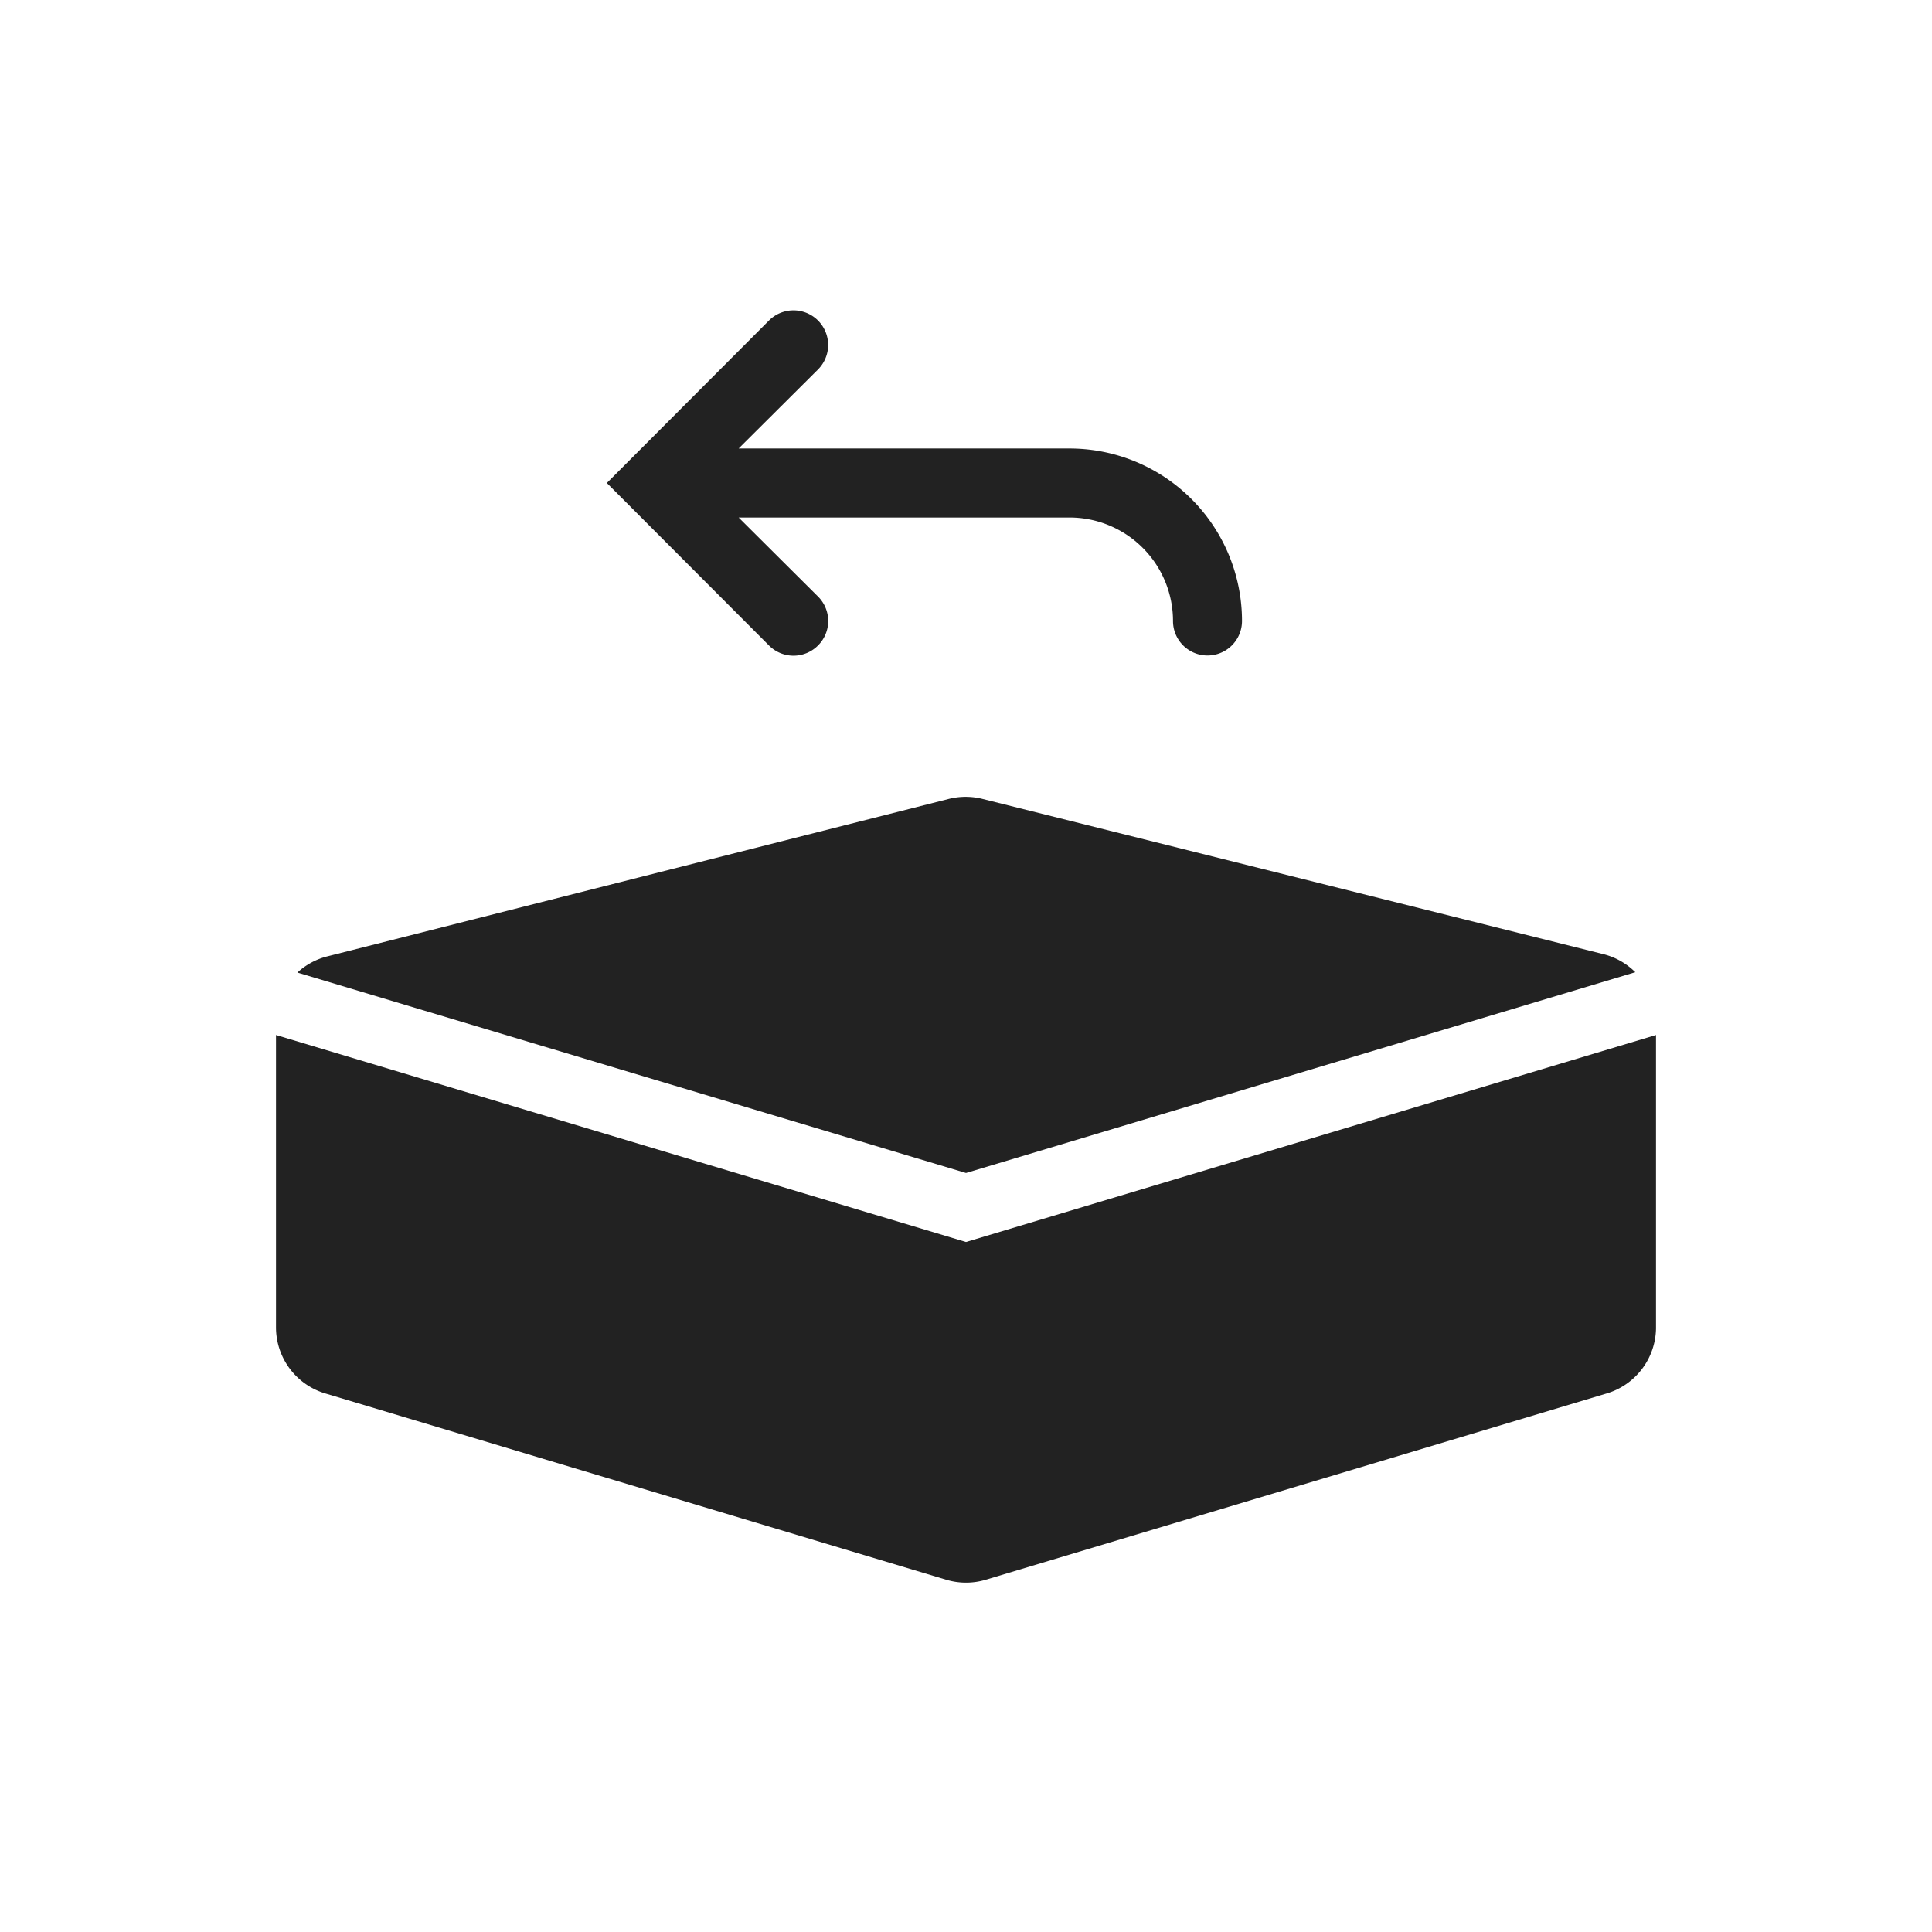 <svg xmlns="http://www.w3.org/2000/svg" viewBox="0 0 56 56"><defs><style>.cls-1{fill:none;}.cls-2,.cls-3{fill:#222;}.cls-3{fill-rule:evenodd;}</style></defs><title stroke="none" fill="#000000" stroke-width="1px">ic_returns</title><g id="Layer_2" data-name="Layer 2" stroke="none" fill="#000000" stroke-width="1px"><g id="Layer_1-2" data-name="Layer 1" stroke="none" fill="#000000" stroke-width="1px"><rect class="cls-1" width="56" height="56" stroke="none" fill="none" stroke-width="1px"></rect><path class="cls-2" d="M31,13H21.41l2.3-2.29a1,1,0,0,0-1.42-1.42L17.59,14l4.7,4.71a1,1,0,0,0,1.42,0,1,1,0,0,0,0-1.42L21.41,15H31a3,3,0,0,1,3,3,1,1,0,0,0,2,0A5,5,0,0,0,31,13Z" stroke="none" fill="#222222" stroke-width="1px"></path><path class="cls-3" d="M28,34l19.4-5.82a2,2,0,0,0-.91-.52l-18-4.5a2,2,0,0,0-1,0l-18,4.56a2,2,0,0,0-.87.47Z" stroke="none" fill="#222222" stroke-width="1px"></path><path class="cls-3" d="M28,36,8,30v8.47a2,2,0,0,0,1.43,1.92l18,5.4a2,2,0,0,0,1.14,0l18-5.4A2,2,0,0,0,48,38.51V30Z" stroke="none" fill="#222222" stroke-width="1px"></path></g></g></svg>